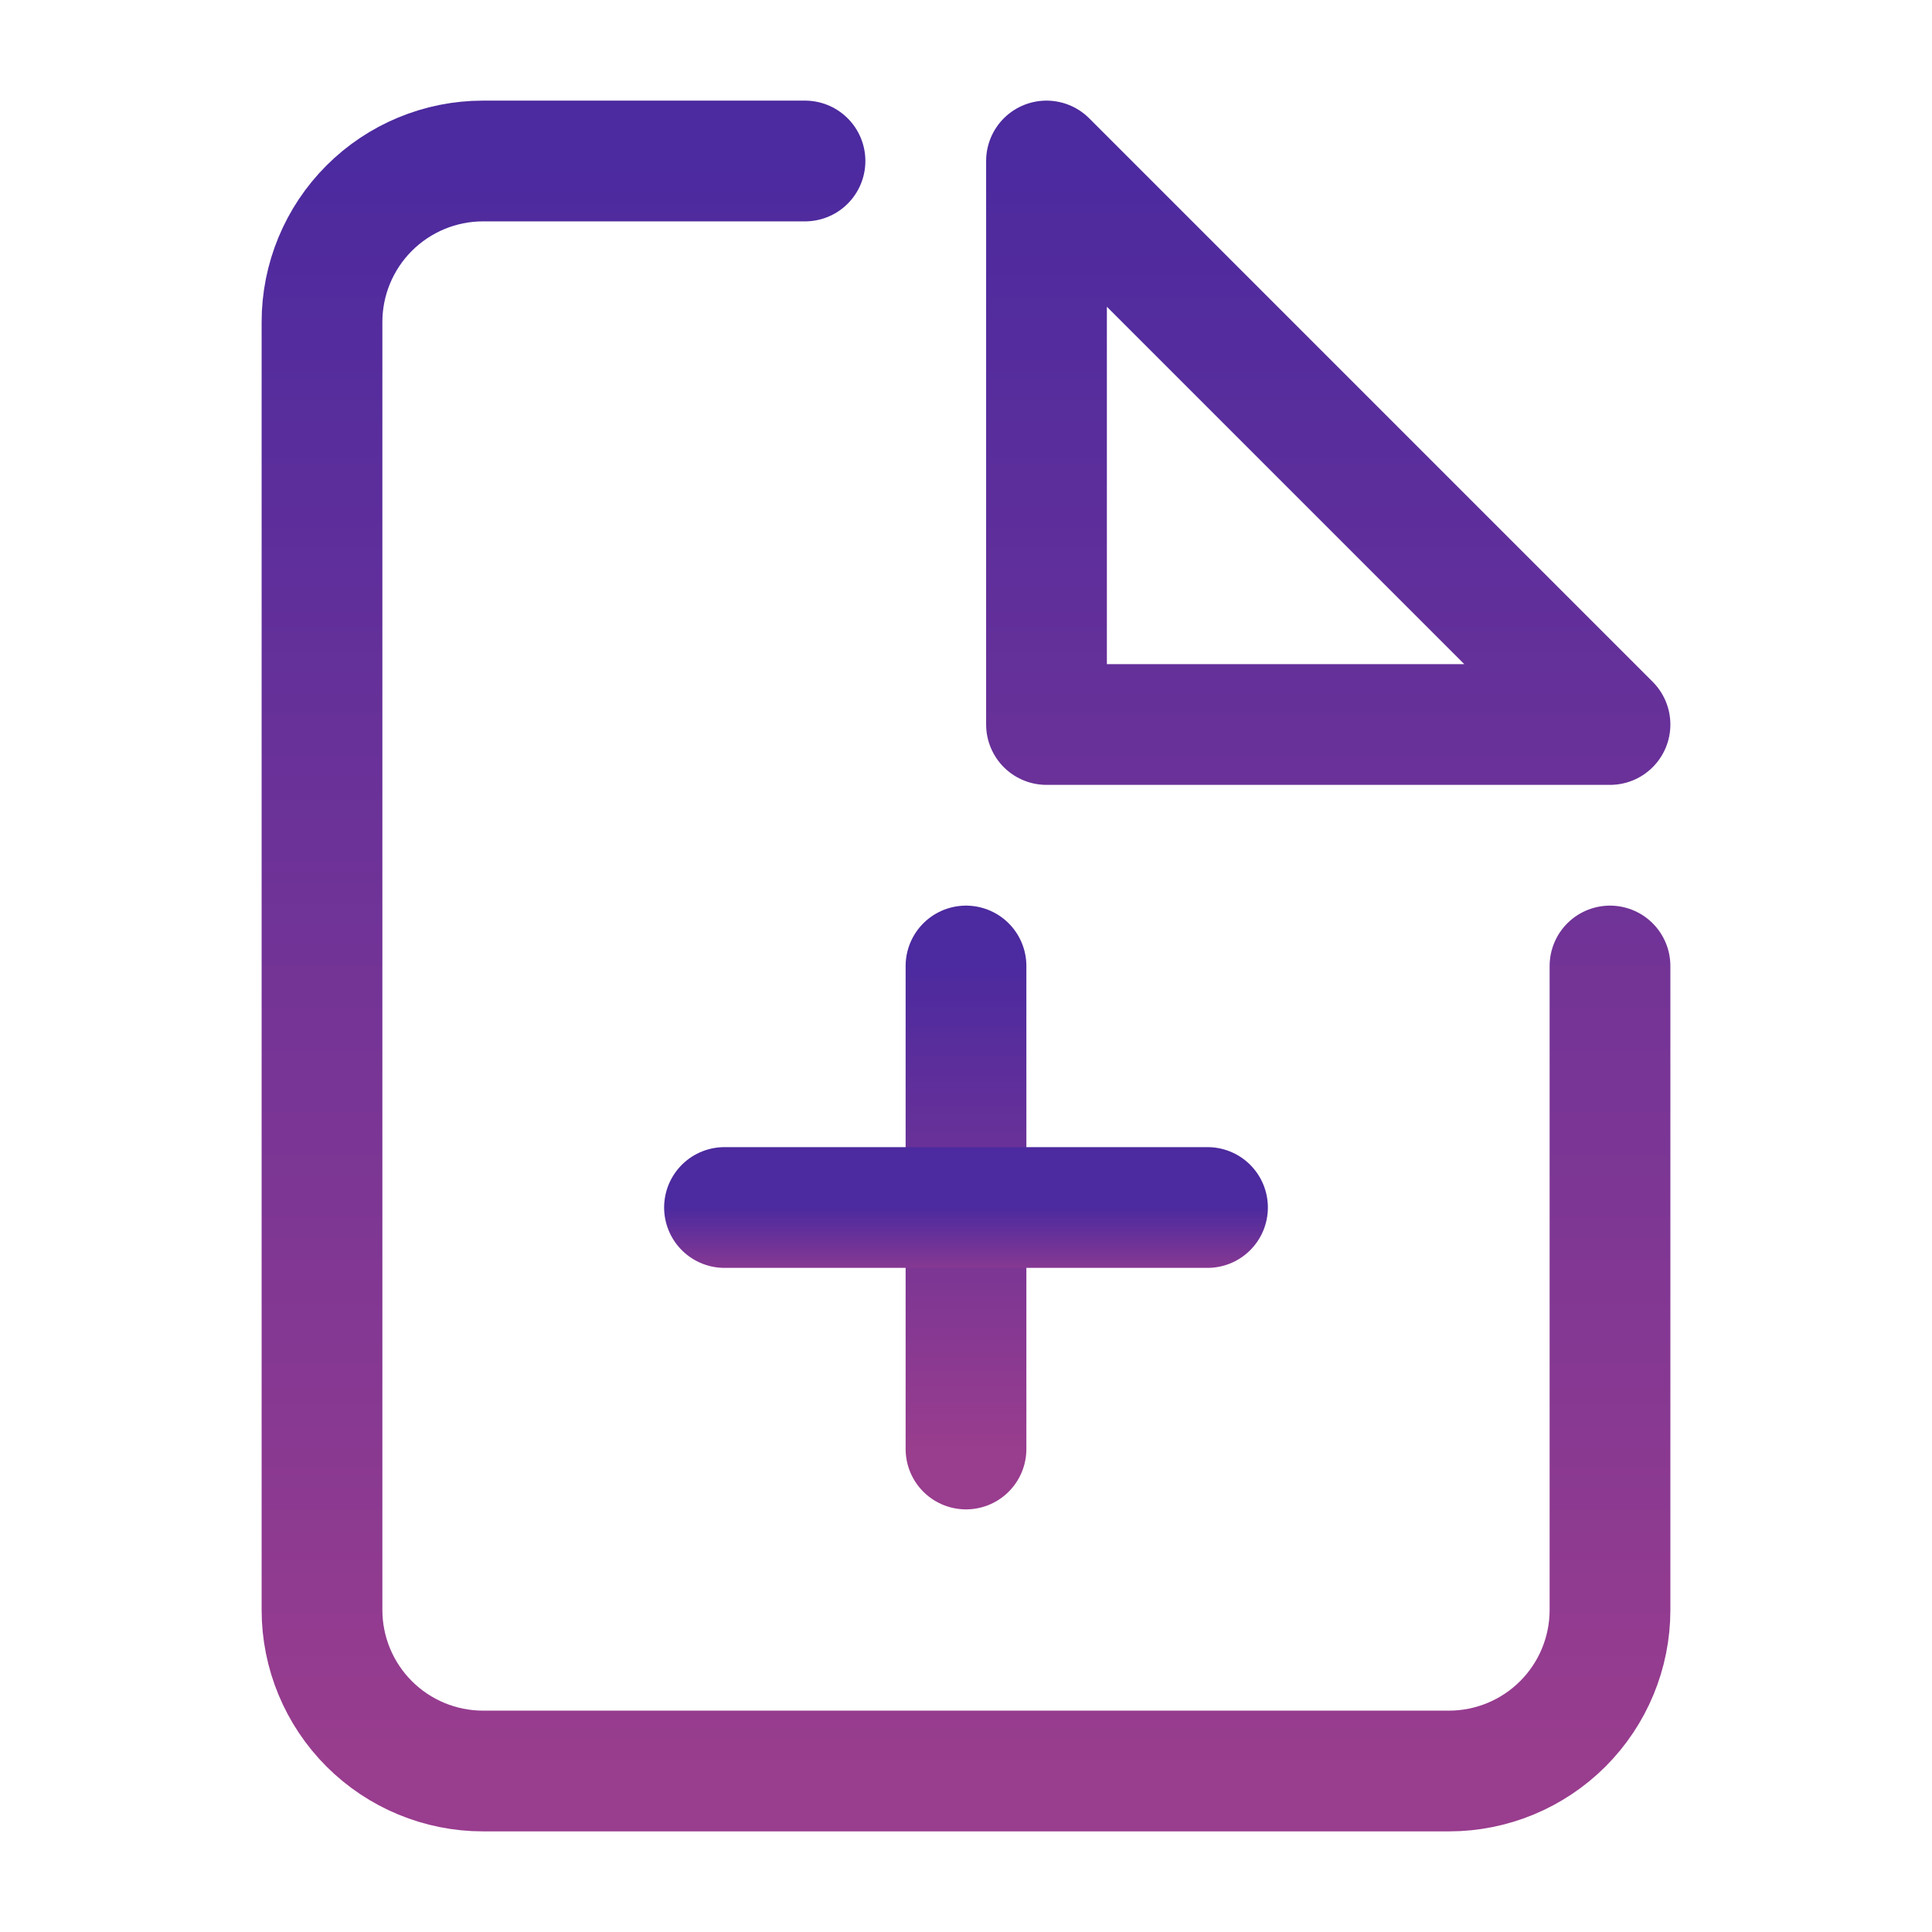 <svg width="24" height="24" viewBox="0 0 24 24" fill="none" xmlns="http://www.w3.org/2000/svg">
<path d="M12 18V12" stroke="url(#paint0_linear_2632_23421)" stroke-width="1.5" stroke-linecap="round" stroke-linejoin="round"/>
<path d="M9 15H15" stroke="url(#paint1_linear_2632_23421)" stroke-width="1.5" stroke-linecap="round" stroke-linejoin="round"/>
<path d="M10 2H6C5.47 2 4.961 2.211 4.586 2.586C4.211 2.961 4 3.47 4 4V20C4 20.53 4.211 21.039 4.586 21.414C4.961 21.789 5.47 22 6 22H18C18.53 22 19.039 21.789 19.414 21.414C19.789 21.039 20 20.53 20 20V12M13 2L20 9H13V2Z" stroke="url(#paint2_linear_2632_23421)" stroke-width="1.5" stroke-linecap="round" stroke-linejoin="round"/>
<defs>
<linearGradient id="paint0_linear_2632_23421" x1="12.5" y1="12" x2="12.5" y2="18" gradientUnits="userSpaceOnUse">
<stop stop-color="#4C2A9F"/>
<stop offset="1" stop-color="#993D8E"/>
</linearGradient>
<linearGradient id="paint1_linear_2632_23421" x1="12" y1="15" x2="12" y2="16" gradientUnits="userSpaceOnUse">
<stop stop-color="#4C2A9F"/>
<stop offset="1" stop-color="#993D8E"/>
</linearGradient>
<linearGradient id="paint2_linear_2632_23421" x1="12" y1="2" x2="12" y2="22" gradientUnits="userSpaceOnUse">
<stop stop-color="#4C2A9F"/>
<stop offset="1" stop-color="#993D8E"/>
</linearGradient>
</defs>
</svg>
